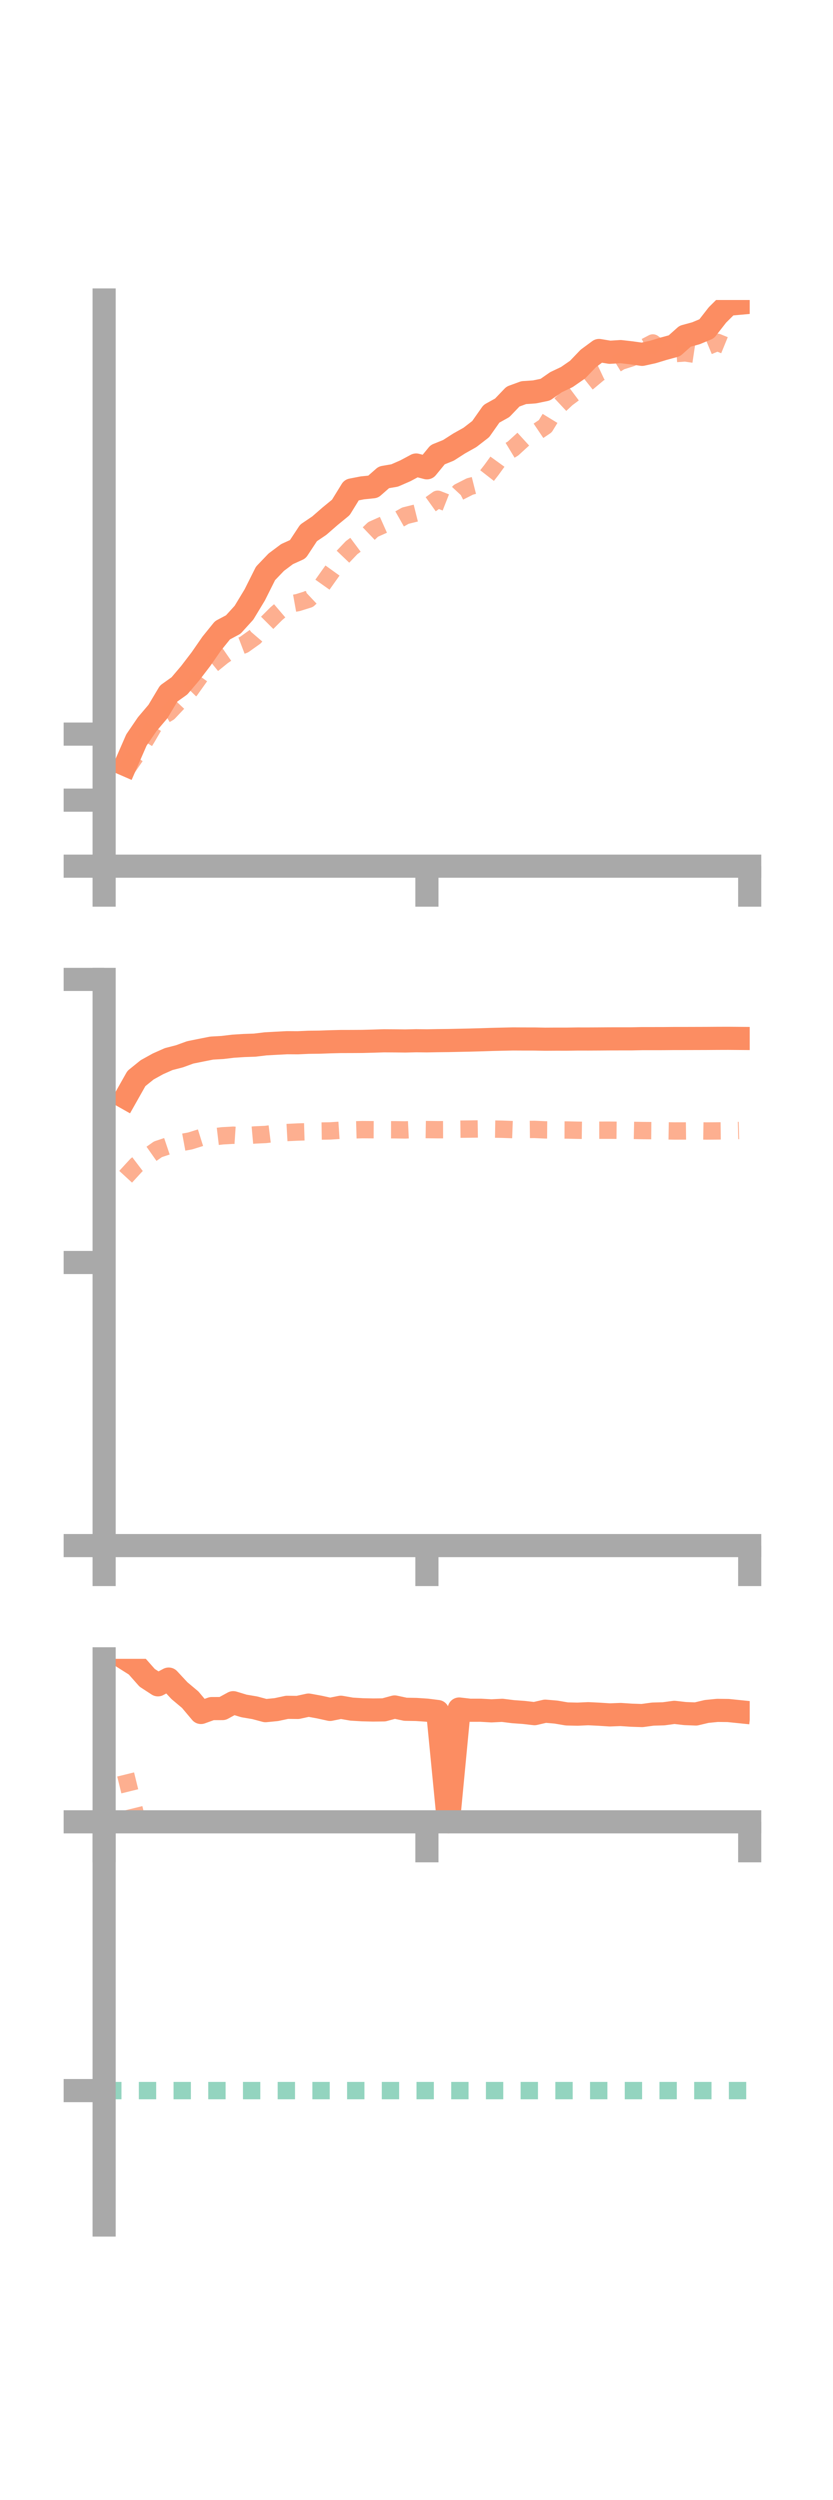 <?xml version="1.0" encoding="utf-8" standalone="no"?>
<!DOCTYPE svg PUBLIC "-//W3C//DTD SVG 1.1//EN"
  "http://www.w3.org/Graphics/SVG/1.1/DTD/svg11.dtd">
<!-- Created with matplotlib (https://matplotlib.org/) -->
<svg height="216pt" version="1.1" viewBox="0 0 72 216" width="72pt" xmlns="http://www.w3.org/2000/svg" xmlns:xlink="http://www.w3.org/1999/xlink">
 <defs>
  <style type="text/css">*{stroke-linecap:butt;stroke-linejoin:round;}</style>
 </defs>
 <g id="figure_1">
  <g id="patch_1">
   <path d="M 0 216 
L 72 216 
L 72 0 
L 0 0 
z
" style="fill:none;"/>
  </g>
  <g id="axes_1">
   <g id="patch_2">
    <path d="M 9 74.838 
L 64.8 74.838 
L 64.8 25.92 
L 9 25.92 
z
" style="fill:none;"/>
   </g>
   <g id="matplotlib.axis_1">
    <g id="xtick_1">
     <g id="line2d_1">
      <defs>
       <path d="M 0 0 
L 0 3.5 
" id="m55e335e618" style="stroke:#a9a9a9;stroke-width:2;"/>
      </defs>
      <g>
       <use style="fill:#a9a9a9;stroke:#a9a9a9;stroke-width:2;" x="9" xlink:href="#m55e335e618" y="74.838"/>
      </g>
     </g>
    </g>
    <g id="xtick_2">
     <g id="line2d_2">
      <g>
       <use style="fill:#a9a9a9;stroke:#a9a9a9;stroke-width:2;" x="36.9" xlink:href="#m55e335e618" y="74.838"/>
      </g>
     </g>
    </g>
    <g id="xtick_3">
     <g id="line2d_3">
      <g>
       <use style="fill:#a9a9a9;stroke:#a9a9a9;stroke-width:2;" x="64.8" xlink:href="#m55e335e618" y="74.838"/>
      </g>
     </g>
    </g>
   </g>
   <g id="matplotlib.axis_2">
    <g id="ytick_1">
     <g id="line2d_4">
      <defs>
       <path d="M 0 0 
L -3.5 0 
" id="m49d1c64454" style="stroke:#a9a9a9;stroke-width:2;"/>
      </defs>
      <g>
       <use style="fill:#a9a9a9;stroke:#a9a9a9;stroke-width:2;" x="9" xlink:href="#m49d1c64454" y="74.838"/>
      </g>
     </g>
    </g>
    <g id="ytick_2">
     <g id="line2d_5">
      <g>
       <use style="fill:#a9a9a9;stroke:#a9a9a9;stroke-width:2;" x="9" xlink:href="#m49d1c64454" y="69.133"/>
      </g>
     </g>
    </g>
    <g id="ytick_3">
     <g id="line2d_6">
      <g>
       <use style="fill:#a9a9a9;stroke:#a9a9a9;stroke-width:2;" x="9" xlink:href="#m49d1c64454" y="63.427"/>
      </g>
     </g>
    </g>
   </g>
   <g id="line2d_7">
    <path clip-path="url(#pcd5b345a25)" d="M 10.86 66.071 
L 11.79 63.939 
L 12.72 62.574 
L 13.65 61.478 
L 14.58 59.921 
L 15.51 59.258 
L 16.44 58.164 
L 17.37 56.948 
L 18.3 55.605 
L 19.23 54.456 
L 20.16 53.961 
L 21.09 52.937 
L 22.02 51.399 
L 22.95 49.543 
L 23.88 48.572 
L 24.81 47.876 
L 25.74 47.454 
L 26.67 46.042 
L 27.6 45.414 
L 28.53 44.604 
L 29.46 43.842 
L 30.39 42.333 
L 31.32 42.152 
L 32.25 42.057 
L 33.18 41.241 
L 34.11 41.081 
L 35.04 40.675 
L 35.97 40.177 
L 36.9 40.419 
L 37.83 39.286 
L 38.76 38.91 
L 39.69 38.314 
L 40.62 37.792 
L 41.55 37.073 
L 42.48 35.751 
L 43.41 35.234 
L 44.34 34.263 
L 45.27 33.923 
L 46.2 33.861 
L 47.13 33.668 
L 48.06 33.02 
L 48.99 32.58 
L 49.92 31.938 
L 50.85 30.968 
L 51.78 30.282 
L 52.71 30.437 
L 53.64 30.378 
L 54.57 30.484 
L 55.5 30.616 
L 56.43 30.412 
L 57.36 30.13 
L 58.29 29.877 
L 59.22 29.049 
L 60.15 28.796 
L 61.08 28.407 
L 62.01 27.213 
L 62.94 26.289 
L 63.87 26.205 
" style="fill:none;stroke:#fc8d62;stroke-linecap:square;stroke-width:2;"/>
   </g>
   <g id="line2d_8">
    <path clip-path="url(#pcd5b345a25)" d="M 10.86 66.575 
L 11.79 65.224 
L 12.72 63.713 
L 13.65 62.115 
L 14.58 61.565 
L 15.51 60.58 
L 16.44 59.625 
L 17.37 58.318 
L 18.3 57.454 
L 19.23 56.699 
L 20.16 56.054 
L 21.09 55.7 
L 22.02 55.037 
L 22.95 53.956 
L 23.88 53.026 
L 24.81 52.233 
L 25.74 52.066 
L 26.67 51.775 
L 27.6 50.898 
L 28.53 49.586 
L 29.46 48.292 
L 30.39 47.318 
L 31.32 46.626 
L 32.25 45.74 
L 33.18 45.325 
L 34.11 45.079 
L 35.04 44.553 
L 35.97 44.322 
L 36.9 43.8 
L 37.83 43.135 
L 38.76 43.5 
L 39.69 42.501 
L 40.62 42.029 
L 41.55 41.795 
L 42.48 40.602 
L 43.41 39.317 
L 44.34 38.754 
L 45.27 37.905 
L 46.2 37.451 
L 47.13 36.825 
L 48.06 35.306 
L 48.99 34.436 
L 49.92 33.741 
L 50.85 33 
L 51.78 32.222 
L 52.71 31.785 
L 53.64 31.216 
L 54.57 30.92 
L 55.5 30.117 
L 56.43 29.631 
L 57.36 30.325 
L 58.29 30.558 
L 59.22 30.49 
L 60.15 30.629 
L 61.08 29.964 
L 62.01 29.578 
L 62.94 29.958 
L 63.87 29.389 
" style="fill:none;stroke:#fc8d62;stroke-dasharray:1.5,1.5;stroke-dashoffset:0;stroke-opacity:0.7;stroke-width:1.5;"/>
   </g>
   <g id="patch_3">
    <path d="M 9 74.838 
L 9 25.92 
" style="fill:none;stroke:#a9a9a9;stroke-linecap:square;stroke-linejoin:miter;stroke-width:2;"/>
   </g>
   <g id="patch_4">
    <path d="M 64.8 74.838 
L 64.8 25.92 
" style="fill:none;"/>
   </g>
   <g id="patch_5">
    <path d="M 9 74.838 
L 64.8 74.838 
" style="fill:none;stroke:#a9a9a9;stroke-linecap:square;stroke-linejoin:miter;stroke-width:2;"/>
   </g>
   <g id="patch_6">
    <path d="M 9 25.92 
L 64.8 25.92 
" style="fill:none;"/>
   </g>
  </g>
  <g id="axes_2">
   <g id="patch_7">
    <path d="M 9 133.539 
L 64.8 133.539 
L 64.8 84.621 
L 9 84.621 
z
" style="fill:none;"/>
   </g>
   <g id="matplotlib.axis_3">
    <g id="xtick_4">
     <g id="line2d_9">
      <g>
       <use style="fill:#a9a9a9;stroke:#a9a9a9;stroke-width:2;" x="9" xlink:href="#m55e335e618" y="133.539"/>
      </g>
     </g>
    </g>
    <g id="xtick_5">
     <g id="line2d_10">
      <g>
       <use style="fill:#a9a9a9;stroke:#a9a9a9;stroke-width:2;" x="36.9" xlink:href="#m55e335e618" y="133.539"/>
      </g>
     </g>
    </g>
    <g id="xtick_6">
     <g id="line2d_11">
      <g>
       <use style="fill:#a9a9a9;stroke:#a9a9a9;stroke-width:2;" x="64.8" xlink:href="#m55e335e618" y="133.539"/>
      </g>
     </g>
    </g>
   </g>
   <g id="matplotlib.axis_4">
    <g id="ytick_4">
     <g id="line2d_12">
      <g>
       <use style="fill:#a9a9a9;stroke:#a9a9a9;stroke-width:2;" x="9" xlink:href="#m49d1c64454" y="133.539"/>
      </g>
     </g>
    </g>
    <g id="ytick_5">
     <g id="line2d_13">
      <g>
       <use style="fill:#a9a9a9;stroke:#a9a9a9;stroke-width:2;" x="9" xlink:href="#m49d1c64454" y="109.08"/>
      </g>
     </g>
    </g>
    <g id="ytick_6">
     <g id="line2d_14">
      <g>
       <use style="fill:#a9a9a9;stroke:#a9a9a9;stroke-width:2;" x="9" xlink:href="#m49d1c64454" y="84.621"/>
      </g>
     </g>
    </g>
   </g>
   <g id="line2d_15">
    <path clip-path="url(#pce58d4dcc4)" d="M 10.86 94.831 
L 11.79 93.184 
L 12.72 92.433 
L 13.65 91.918 
L 14.58 91.505 
L 15.51 91.265 
L 16.44 90.927 
L 17.37 90.739 
L 18.3 90.555 
L 19.23 90.502 
L 20.16 90.391 
L 21.09 90.332 
L 22.02 90.3 
L 22.95 90.189 
L 23.88 90.137 
L 24.81 90.089 
L 25.74 90.095 
L 26.67 90.053 
L 27.6 90.043 
L 28.53 90.01 
L 29.46 89.987 
L 30.39 89.985 
L 31.32 89.979 
L 32.25 89.954 
L 33.18 89.925 
L 34.11 89.931 
L 35.04 89.941 
L 35.97 89.919 
L 36.9 89.929 
L 37.83 89.912 
L 38.76 89.902 
L 39.69 89.882 
L 40.62 89.863 
L 41.55 89.838 
L 42.48 89.807 
L 43.41 89.785 
L 44.34 89.765 
L 45.27 89.77 
L 46.2 89.771 
L 47.13 89.788 
L 48.06 89.782 
L 48.99 89.783 
L 49.92 89.77 
L 50.85 89.771 
L 51.78 89.766 
L 52.71 89.759 
L 53.64 89.757 
L 54.57 89.757 
L 55.5 89.738 
L 56.43 89.738 
L 57.36 89.736 
L 58.29 89.727 
L 59.22 89.727 
L 60.15 89.724 
L 61.08 89.721 
L 62.01 89.714 
L 62.94 89.711 
L 63.87 89.719 
" style="fill:none;stroke:#fc8d62;stroke-linecap:square;stroke-width:2;"/>
   </g>
   <g id="line2d_16">
    <path clip-path="url(#pce58d4dcc4)" d="M 10.86 101.672 
L 11.79 100.66 
L 12.72 99.952 
L 13.65 99.299 
L 14.58 98.987 
L 15.51 98.747 
L 16.44 98.576 
L 17.37 98.285 
L 18.3 98.244 
L 19.23 98.134 
L 20.16 98.082 
L 21.09 98.144 
L 22.02 98.061 
L 22.95 98.019 
L 23.88 97.904 
L 24.81 97.852 
L 25.74 97.807 
L 26.67 97.78 
L 27.6 97.726 
L 28.53 97.712 
L 29.46 97.651 
L 30.39 97.628 
L 31.32 97.601 
L 32.25 97.608 
L 33.18 97.612 
L 34.11 97.612 
L 35.04 97.626 
L 35.97 97.582 
L 36.9 97.597 
L 37.83 97.608 
L 38.76 97.605 
L 39.69 97.562 
L 40.62 97.552 
L 41.55 97.538 
L 42.48 97.551 
L 43.41 97.566 
L 44.34 97.6 
L 45.27 97.592 
L 46.2 97.581 
L 47.13 97.623 
L 48.06 97.63 
L 48.99 97.633 
L 49.92 97.653 
L 50.85 97.666 
L 51.78 97.65 
L 52.71 97.649 
L 53.64 97.658 
L 54.57 97.661 
L 55.5 97.681 
L 56.43 97.689 
L 57.36 97.702 
L 58.29 97.717 
L 59.22 97.715 
L 60.15 97.704 
L 61.08 97.719 
L 62.01 97.712 
L 62.94 97.7 
L 63.87 97.675 
" style="fill:none;stroke:#fc8d62;stroke-dasharray:1.5,1.5;stroke-dashoffset:0;stroke-opacity:0.7;stroke-width:1.5;"/>
   </g>
   <g id="patch_8">
    <path d="M 9 133.539 
L 9 84.621 
" style="fill:none;stroke:#a9a9a9;stroke-linecap:square;stroke-linejoin:miter;stroke-width:2;"/>
   </g>
   <g id="patch_9">
    <path d="M 64.8 133.539 
L 64.8 84.621 
" style="fill:none;"/>
   </g>
   <g id="patch_10">
    <path d="M 9 133.539 
L 64.8 133.539 
" style="fill:none;stroke:#a9a9a9;stroke-linecap:square;stroke-linejoin:miter;stroke-width:2;"/>
   </g>
   <g id="patch_11">
    <path d="M 9 84.621 
L 64.8 84.621 
" style="fill:none;"/>
   </g>
  </g>
  <g id="axes_3">
   <g id="patch_12">
    <path d="M 9 192.24 
L 64.8 192.24 
L 64.8 143.322 
L 9 143.322 
z
" style="fill:none;"/>
   </g>
   <g id="matplotlib.axis_5">
    <g id="xtick_7">
     <g id="line2d_17">
      <g>
       <use style="fill:#a9a9a9;stroke:#a9a9a9;stroke-width:2;" x="9" xlink:href="#m55e335e618" y="157.405"/>
      </g>
     </g>
    </g>
    <g id="xtick_8">
     <g id="line2d_18">
      <g>
       <use style="fill:#a9a9a9;stroke:#a9a9a9;stroke-width:2;" x="36.9" xlink:href="#m55e335e618" y="157.405"/>
      </g>
     </g>
    </g>
    <g id="xtick_9">
     <g id="line2d_19">
      <g>
       <use style="fill:#a9a9a9;stroke:#a9a9a9;stroke-width:2;" x="64.8" xlink:href="#m55e335e618" y="157.405"/>
      </g>
     </g>
    </g>
   </g>
   <g id="matplotlib.axis_6">
    <g id="ytick_7">
     <g id="line2d_20">
      <g>
       <use style="fill:#a9a9a9;stroke:#a9a9a9;stroke-width:2;" x="9" xlink:href="#m49d1c64454" y="157.405"/>
      </g>
     </g>
    </g>
    <g id="ytick_8">
     <g id="line2d_21">
      <g>
       <use style="fill:#a9a9a9;stroke:#a9a9a9;stroke-width:2;" x="9" xlink:href="#m49d1c64454" y="180.628"/>
      </g>
     </g>
    </g>
   </g>
   <g id="line2d_22">
    <path clip-path="url(#pa957164974)" d="M 10.86 143.322 
L 11.79 143.911 
L 12.72 144.963 
L 13.65 145.569 
L 14.58 145.073 
L 15.51 146.073 
L 16.44 146.853 
L 17.37 147.958 
L 18.3 147.623 
L 19.23 147.62 
L 20.16 147.113 
L 21.09 147.395 
L 22.02 147.552 
L 22.95 147.801 
L 23.88 147.71 
L 24.81 147.512 
L 25.74 147.522 
L 26.67 147.319 
L 27.6 147.489 
L 28.53 147.693 
L 29.46 147.506 
L 30.39 147.668 
L 31.32 147.724 
L 32.25 147.745 
L 33.18 147.734 
L 34.11 147.482 
L 35.04 147.681 
L 35.97 147.697 
L 36.9 147.758 
L 37.83 147.875 
L 38.76 157.405 
L 39.69 147.659 
L 40.62 147.766 
L 41.55 147.764 
L 42.48 147.818 
L 43.41 147.771 
L 44.34 147.888 
L 45.27 147.954 
L 46.2 148.061 
L 47.13 147.846 
L 48.06 147.925 
L 48.99 148.084 
L 49.92 148.104 
L 50.85 148.063 
L 51.78 148.108 
L 52.71 148.168 
L 53.64 148.132 
L 54.57 148.193 
L 55.5 148.224 
L 56.43 148.098 
L 57.36 148.073 
L 58.29 147.947 
L 59.22 148.053 
L 60.15 148.089 
L 61.08 147.869 
L 62.01 147.777 
L 62.94 147.788 
L 63.87 147.883 
" style="fill:none;stroke:#fc8d62;stroke-linecap:square;stroke-width:2;"/>
   </g>
   <g id="line2d_23">
    <path clip-path="url(#pa957164974)" d="M 10.86 153.313 
L 11.79 157.093 
L 12.72 157.284 
L 13.65 157.122 
L 14.58 157.317 
L 15.51 157.315 
L 16.44 157.347 
L 17.37 157.375 
L 18.3 157.398 
L 19.23 157.397 
L 20.16 157.394 
L 21.09 157.39 
L 22.02 157.381 
L 22.95 157.395 
L 23.88 157.392 
L 24.81 157.394 
L 25.74 157.391 
L 26.67 157.393 
L 27.6 157.387 
L 28.53 157.395 
L 29.46 157.396 
L 30.39 157.402 
L 31.32 157.401 
L 32.25 157.403 
L 33.18 157.405 
L 34.11 157.404 
L 35.04 157.405 
L 35.97 157.405 
L 36.9 157.403 
L 37.83 157.404 
L 38.76 157.404 
L 39.69 157.404 
L 40.62 157.405 
L 41.55 157.405 
L 42.48 157.403 
L 43.41 157.405 
L 44.34 157.405 
L 45.27 157.405 
L 46.2 157.405 
L 47.13 157.405 
L 48.06 157.405 
L 48.99 157.405 
L 49.92 157.405 
L 50.85 157.405 
L 51.78 157.405 
L 52.71 157.405 
L 53.64 157.405 
L 54.57 157.405 
L 55.5 157.405 
L 56.43 157.404 
L 57.36 157.405 
L 58.29 157.405 
L 59.22 157.405 
L 60.15 157.405 
L 61.08 157.405 
L 62.01 157.405 
L 62.94 157.405 
L 63.87 157.405 
" style="fill:none;stroke:#fc8d62;stroke-dasharray:1.5,1.5;stroke-dashoffset:0;stroke-opacity:0.7;stroke-width:1.5;"/>
   </g>
   <g id="line2d_24">
    <path clip-path="url(#pa957164974)" d="M 9 180.628 
L 64.8 180.628 
" style="fill:none;stroke:#66c2a5;stroke-dasharray:1.5,1.5;stroke-dashoffset:0;stroke-opacity:0.7;stroke-width:1.5;"/>
   </g>
   <g id="patch_13">
    <path d="M 9 192.24 
L 9 143.322 
" style="fill:none;stroke:#a9a9a9;stroke-linecap:square;stroke-linejoin:miter;stroke-width:2;"/>
   </g>
   <g id="patch_14">
    <path d="M 64.8 192.24 
L 64.8 143.322 
" style="fill:none;"/>
   </g>
   <g id="patch_15">
    <path d="M 9 157.405 
L 64.8 157.405 
" style="fill:none;stroke:#a9a9a9;stroke-linecap:square;stroke-linejoin:miter;stroke-width:2;"/>
   </g>
   <g id="patch_16">
    <path d="M 9 143.322 
L 64.8 143.322 
" style="fill:none;"/>
   </g>
  </g>
 </g>
 <defs>
  <clipPath id="pcd5b345a25">
   <rect height="48.918" width="55.8" x="9" y="25.92"/>
  </clipPath>
  <clipPath id="pce58d4dcc4">
   <rect height="48.918" width="55.8" x="9" y="84.621"/>
  </clipPath>
  <clipPath id="pa957164974">
   <rect height="48.918" width="55.8" x="9" y="143.322"/>
  </clipPath>
 </defs>
</svg>
